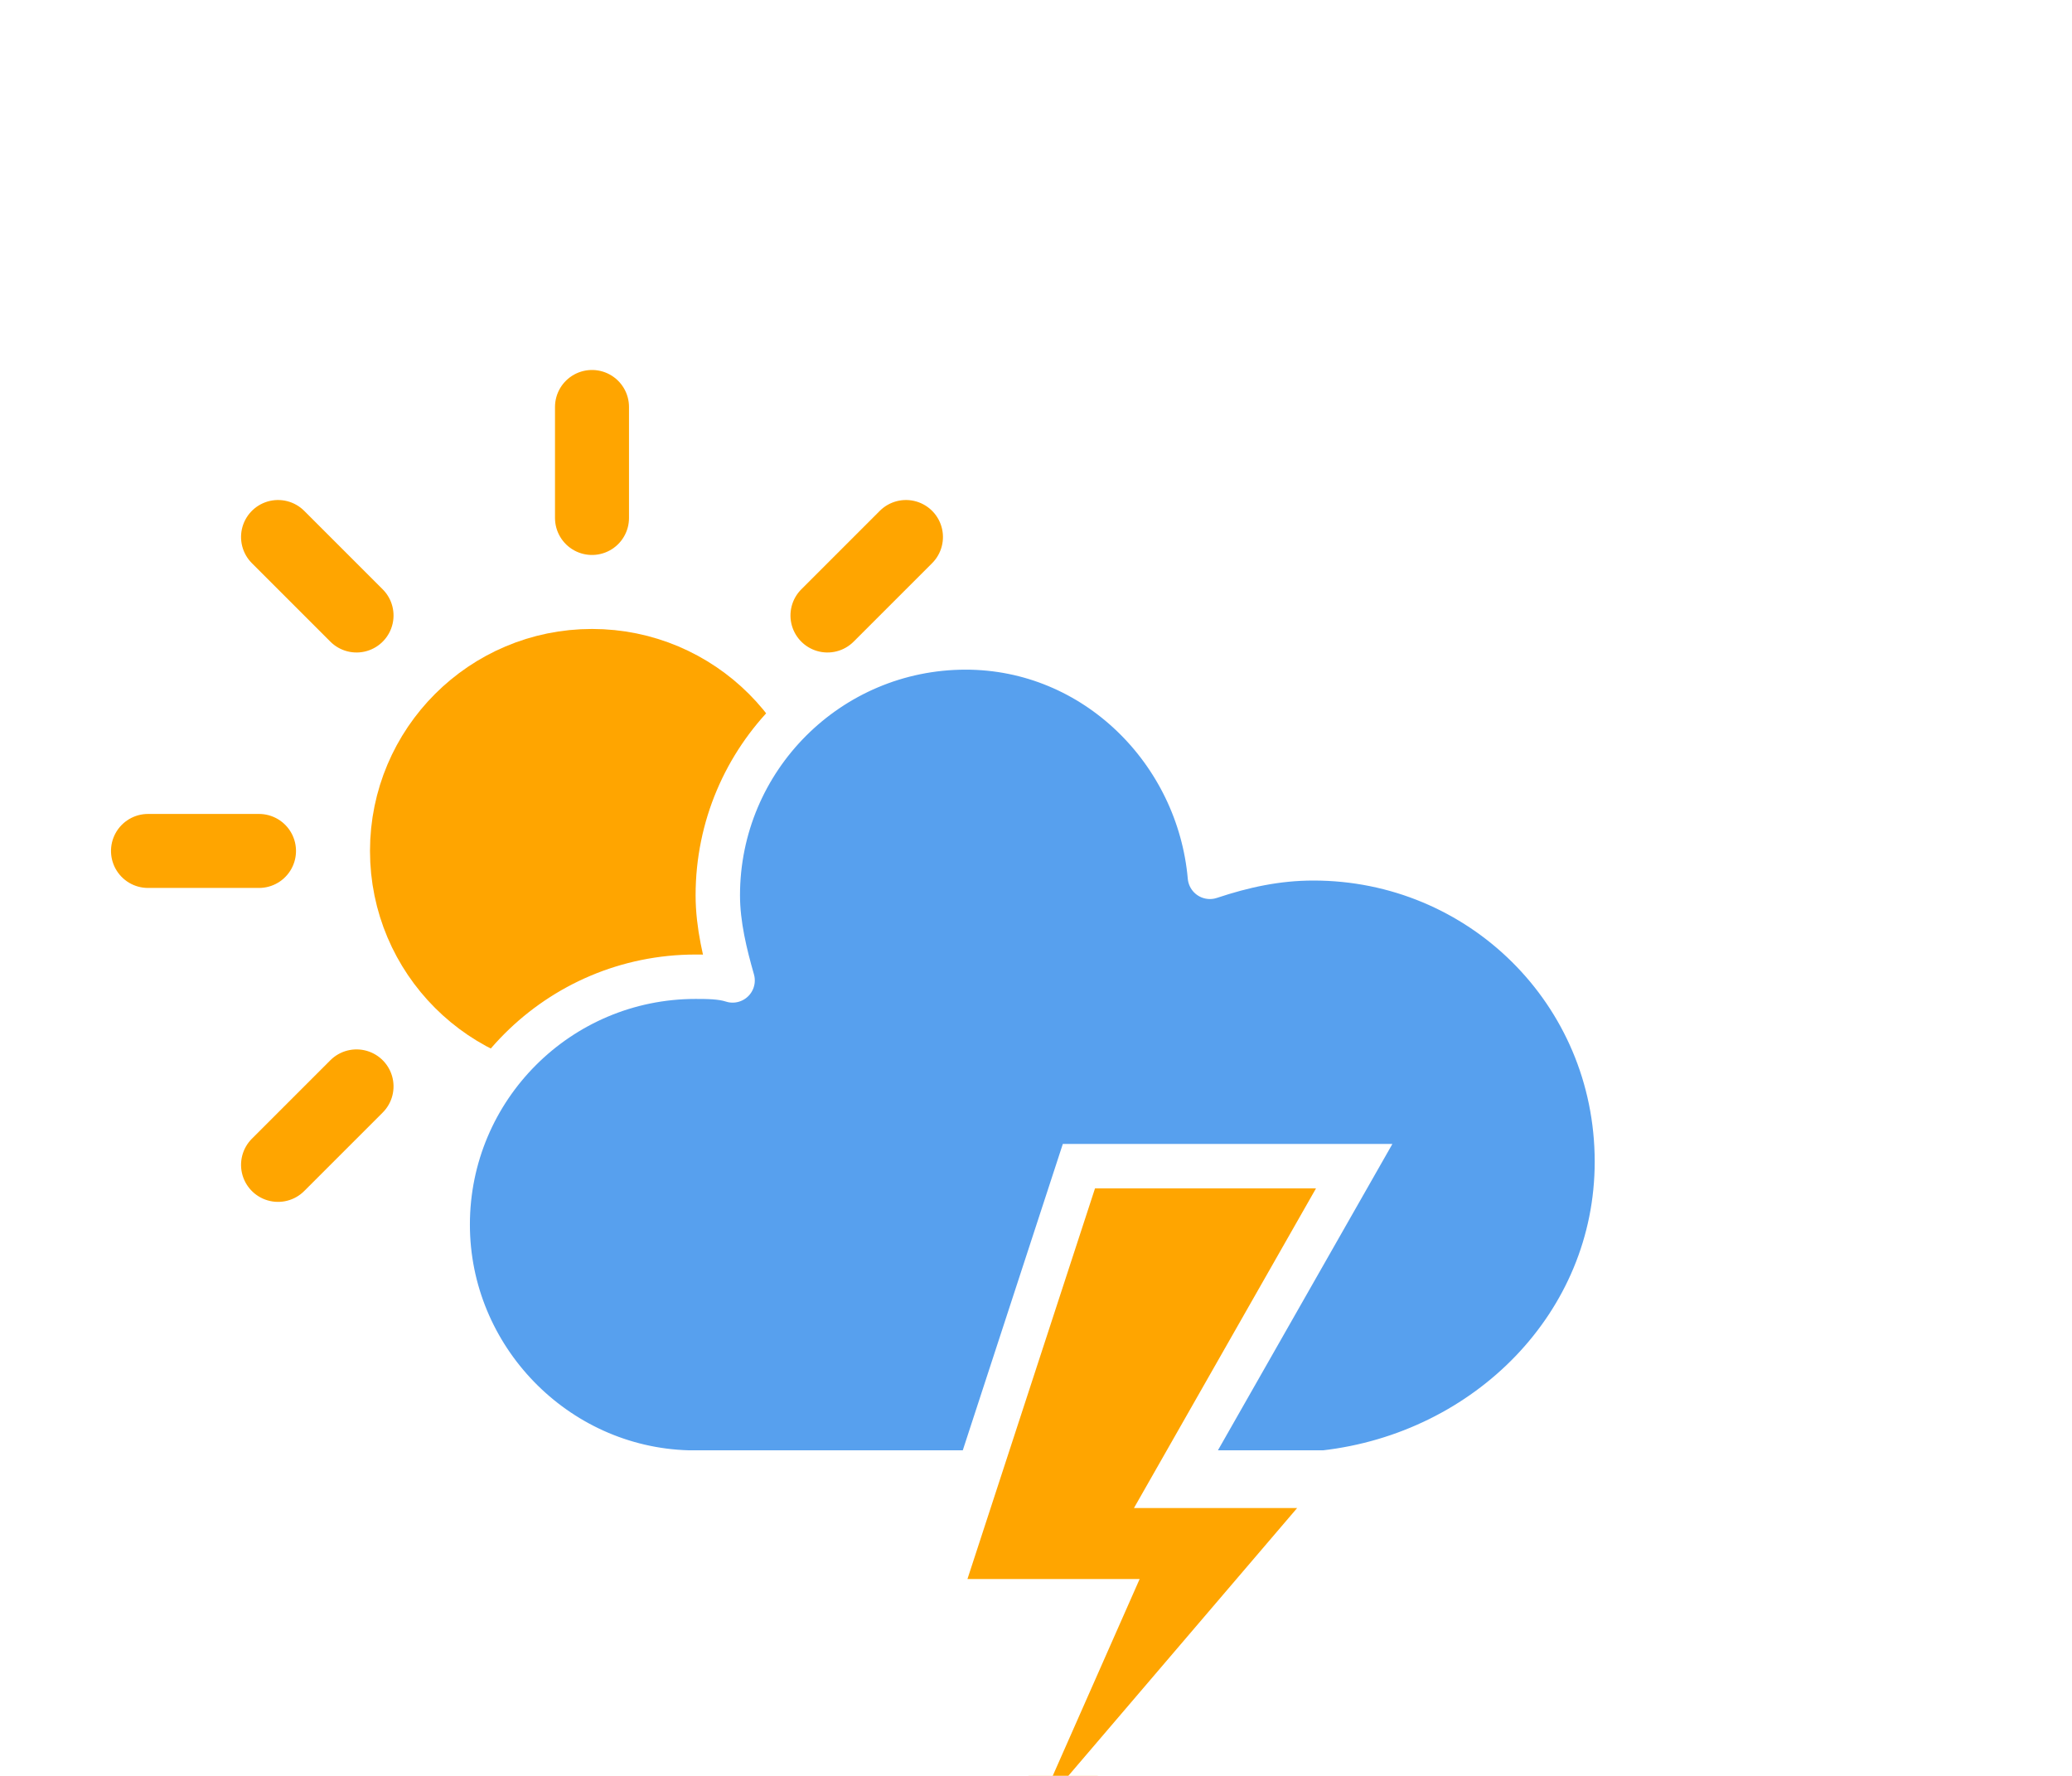 <?xml version="1.0" encoding="UTF-8"?>
<!-- (c) ammap.com | SVG weather icons -->
<!-- Scattered Thunderstorms | Contributed by hsoJ95 on GitHub: https://github.com/hsoj95 -->
<svg width="56" height="48" version="1.1" xmlns="http://www.w3.org/2000/svg">
  <defs>
    <filter id="blur" x="-.207" y="-.198" width="1.403" height="1.477">
      <feGaussianBlur in="SourceAlpha" stdDeviation="3" />
      <feOffset dx="0" dy="4" result="offsetblur" />
      <feComponentTransfer>
        <feFuncA slope="0.05" type="linear" />
      </feComponentTransfer>
      <feMerge>
        <feMergeNode />
        <feMergeNode in="SourceGraphic" />
      </feMerge>
    </filter>
  </defs>
  <g transform="translate(16,3)" filter="url(#blur)">
    <g class="am-weather-sun" transform="translate(0,16)">
      <line transform="translate(0,9)" y2="3" fill="none" stroke="#ffa500" stroke-linecap="round" stroke-width="2" />
      <g transform="rotate(45)">
        <line transform="translate(0,9)" y2="3" fill="none" stroke="#ffa500" stroke-linecap="round" stroke-width="2" />
      </g>
      <g transform="rotate(90)">
        <line transform="translate(0,9)" y2="3" fill="none" stroke="#ffa500" stroke-linecap="round" stroke-width="2" />
      </g>
      <g transform="rotate(135)">
        <line transform="translate(0,9)" y2="3" fill="none" stroke="#ffa500" stroke-linecap="round" stroke-width="2" />
      </g>
      <g transform="scale(-1)">
        <line transform="translate(0,9)" y2="3" fill="none" stroke="#ffa500" stroke-linecap="round" stroke-width="2" />
      </g>
      <g transform="rotate(225)">
        <line transform="translate(0,9)" y2="3" fill="none" stroke="#ffa500" stroke-linecap="round" stroke-width="2" />
      </g>
      <g transform="rotate(-90)">
        <line transform="translate(0,9)" y2="3" fill="none" stroke="#ffa500" stroke-linecap="round" stroke-width="2" />
      </g>
      <g transform="rotate(-45)">
        <line transform="translate(0,9)" y2="3" fill="none" stroke="#ffa500" stroke-linecap="round" stroke-width="2" />
      </g>
      <circle r="5" fill="#ffa500" stroke="#ffa500" stroke-width="2" />
    </g>
    <g class="am-weather-cloud-3">
      <path transform="translate(-20,-11)"
        d="m47.7 35.4c0-4.6-3.7-8.2-8.2-8.2-1 0-1.9 0.2-2.8 0.5-0.3-3.4-3.1-6.2-6.6-6.2-3.7 0-6.7 3-6.7 6.7 0 0.8 0.2 1.6 0.4 2.3-0.3-0.1-0.7-0.1-1-0.1-3.7 0-6.7 3-6.7 6.7 0 3.6 2.9 6.6 6.5 6.7h17.2c4.4-0.5 7.9-4 7.9-8.4z"
        fill="#57a0ee" stroke="#fff" stroke-linejoin="round" stroke-width="1.2" />
    </g>
      <g class="am-weather-lightning" transform="matrix(1.2,0,0,1.2,-4,28)">
        <polygon class="am-weather-stroke" points="11.1 6.9 14.3 -2.9 20.5 -2.9 16.4 4.3 20.3 4.3 11.5 14.6 14.9 6.9"
          fill="#ffa500" stroke="#fff" />
      </g>
  </g>
</svg>
